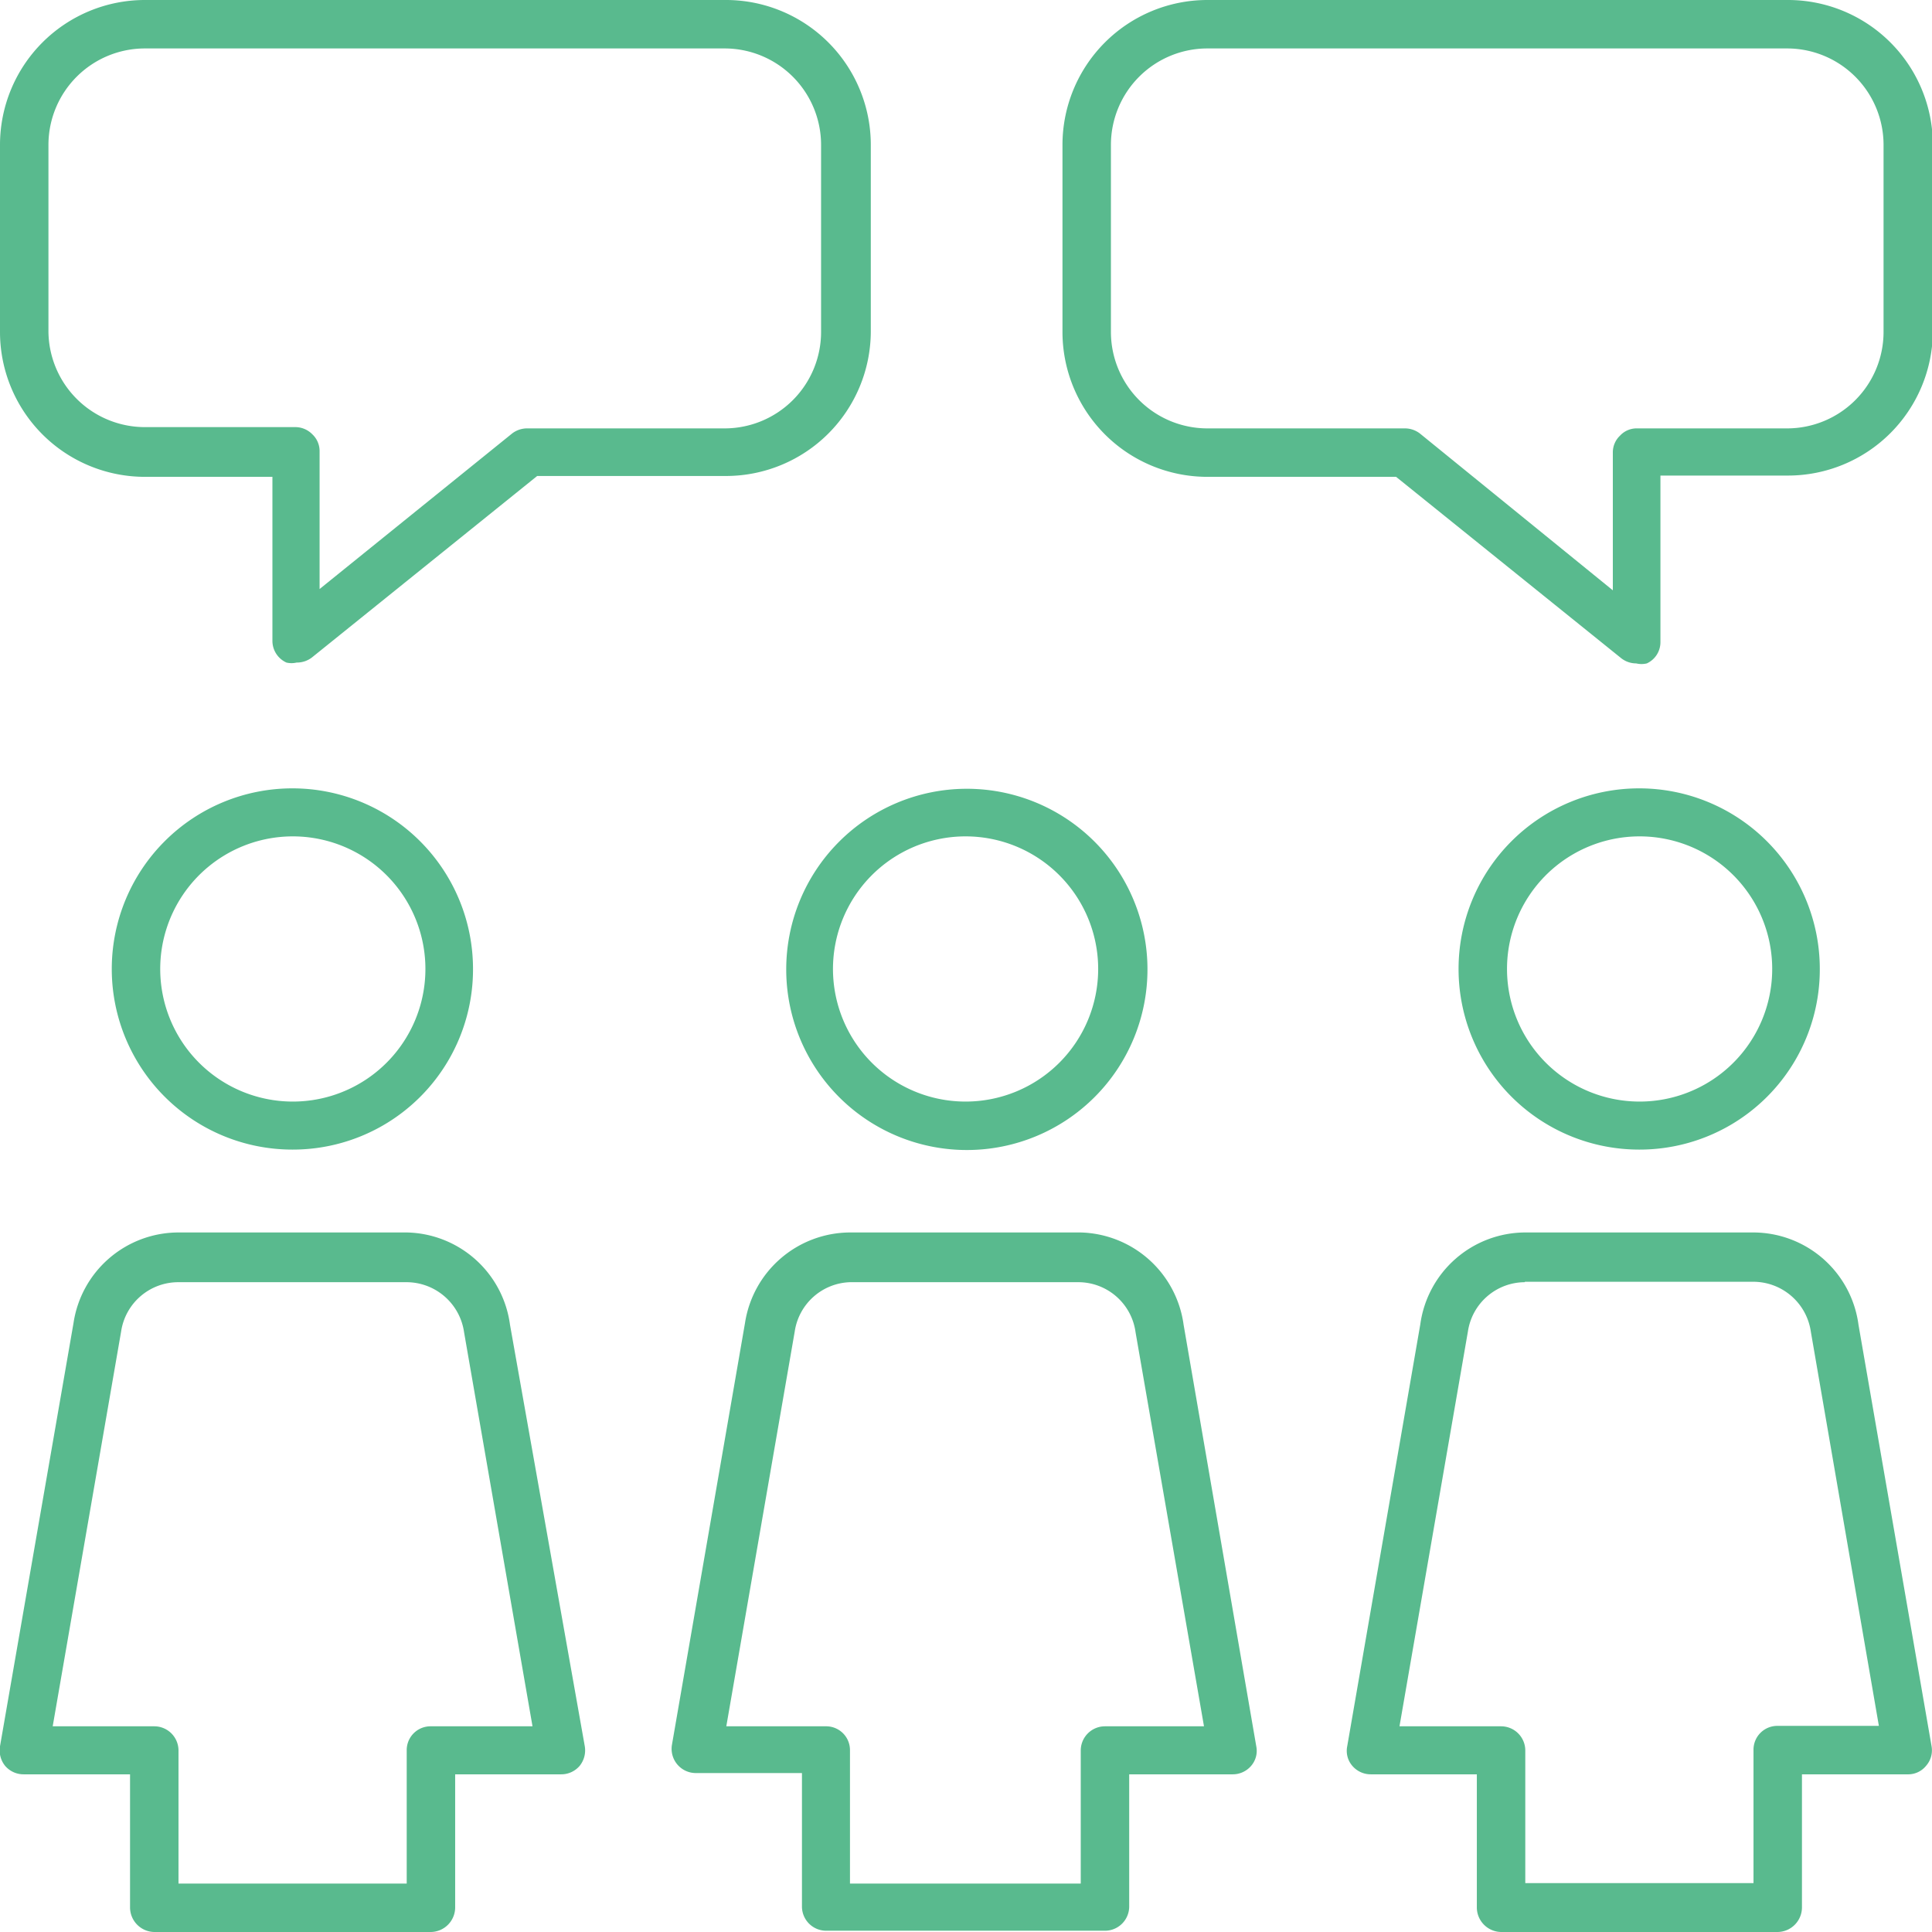 <svg xmlns="http://www.w3.org/2000/svg" viewBox="0 0 45.46 45.46"><defs><style>.cls-1{fill:#59ba8e;}</style></defs><title>incidenciapolitica</title><g id="Layer_2" data-name="Layer 2"><g id="Quienes_Somos" data-name="Quienes Somos"><path class="cls-1" d="M22.73,18.56A4.25,4.25,0,1,0,27,22.8,4.25,4.25,0,0,0,22.73,18.56Zm0,7.36a3.12,3.12,0,1,1,3.11-3.12A3.12,3.12,0,0,1,22.73,25.92Z"/><path class="cls-1" d="M25.42,29H20a2.51,2.51,0,0,0-2.47,2.13l-1.72,9.93a.57.57,0,0,0,.56.66h2.5v3.14a.57.57,0,0,0,.56.57H26a.57.57,0,0,0,.57-.57V41.75H29a.57.57,0,0,0,.44-.2.54.54,0,0,0,.12-.46l-1.71-9.92A2.51,2.51,0,0,0,25.42,29ZM26,40.62a.57.57,0,0,0-.57.57v3.13H20V41.19a.56.56,0,0,0-.57-.57H17.09l1.61-9.29A1.36,1.36,0,0,1,20,30.17h5.38a1.36,1.36,0,0,1,1.34,1.18l1.61,9.27Z"/><path class="cls-1" d="M11.13,22.8a4.25,4.25,0,1,0-4.25,4.25A4.24,4.24,0,0,0,11.13,22.8Zm-7.36,0a3.12,3.12,0,1,1,3.11,3.12A3.12,3.12,0,0,1,3.77,22.8Z"/><path class="cls-1" d="M3.63,45.46h6.51a.58.58,0,0,0,.57-.57V41.75H13.2a.57.57,0,0,0,.44-.2.58.58,0,0,0,.12-.46L12,31.17A2.5,2.5,0,0,0,9.57,29H4.19a2.5,2.5,0,0,0-2.46,2.13L0,41.09a.58.58,0,0,0,.12.46.57.57,0,0,0,.44.2H3.06v3.14A.58.58,0,0,0,3.63,45.46ZM1.24,40.62l1.61-9.29a1.36,1.36,0,0,1,1.34-1.16H9.57a1.37,1.37,0,0,1,1.35,1.18l1.61,9.27H10.14a.56.56,0,0,0-.57.57v3.13H4.2V41.19a.57.57,0,0,0-.57-.57Z"/><path class="cls-1" d="M42.82,22.8a4.25,4.25,0,1,0-4.25,4.25A4.24,4.24,0,0,0,42.82,22.8Zm-7.36,0a3.12,3.12,0,1,1,3.11,3.12A3.12,3.12,0,0,1,35.46,22.8Z"/><path class="cls-1" d="M33.42,31.16,31.7,41.09a.54.54,0,0,0,.12.46.57.57,0,0,0,.44.2h2.49v3.14a.58.58,0,0,0,.57.57h6.51a.58.58,0,0,0,.57-.57V41.75h2.49a.54.54,0,0,0,.43-.2.55.55,0,0,0,.13-.46l-1.72-9.92A2.5,2.5,0,0,0,41.26,29H35.88A2.5,2.5,0,0,0,33.42,31.16Zm2.46-1h5.38a1.37,1.37,0,0,1,1.35,1.18l1.6,9.27H41.83a.56.56,0,0,0-.57.57v3.13H35.89V41.19a.57.57,0,0,0-.57-.57H32.93l1.61-9.29A1.36,1.36,0,0,1,35.88,30.17Z"/><path class="cls-1" d="M3.41,11.22l3,0v3.86a.56.56,0,0,0,.33.51.52.52,0,0,0,.24,0,.58.58,0,0,0,.36-.12l5.3-4.27h4.44a3.41,3.41,0,0,0,3.41-3.41V3.41A3.41,3.41,0,0,0,17.05,0H3.41A3.41,3.41,0,0,0,0,3.41v4.4A3.41,3.41,0,0,0,3.41,11.22ZM1.14,3.41A2.27,2.27,0,0,1,3.41,1.14H17.05a2.27,2.27,0,0,1,2.27,2.27v4.4a2.27,2.27,0,0,1-2.27,2.27H12.41a.58.58,0,0,0-.36.12L7.52,13.86V10.62a.54.54,0,0,0-.17-.4.56.56,0,0,0-.4-.17h0l-3.53,0A2.27,2.27,0,0,1,1.14,7.81Z"/><path class="cls-1" d="M42.05,0H28.41A3.41,3.41,0,0,0,25,3.41v4.4a3.41,3.41,0,0,0,3.41,3.41h4.44l5.3,4.27a.57.57,0,0,0,.35.12.53.53,0,0,0,.25,0,.55.55,0,0,0,.32-.51V11.19l3,0a3.41,3.41,0,0,0,3.41-3.41V3.41A3.41,3.41,0,0,0,42.05,0Zm2.27,7.81a2.27,2.27,0,0,1-2.27,2.27l-3.53,0a.53.53,0,0,0-.4.17.54.54,0,0,0-.17.4v3.24L33.41,10.2a.58.58,0,0,0-.36-.12H28.41a2.27,2.27,0,0,1-2.27-2.27V3.41a2.27,2.27,0,0,1,2.27-2.27H42.05a2.27,2.27,0,0,1,2.27,2.27Z"/></g></g></svg>